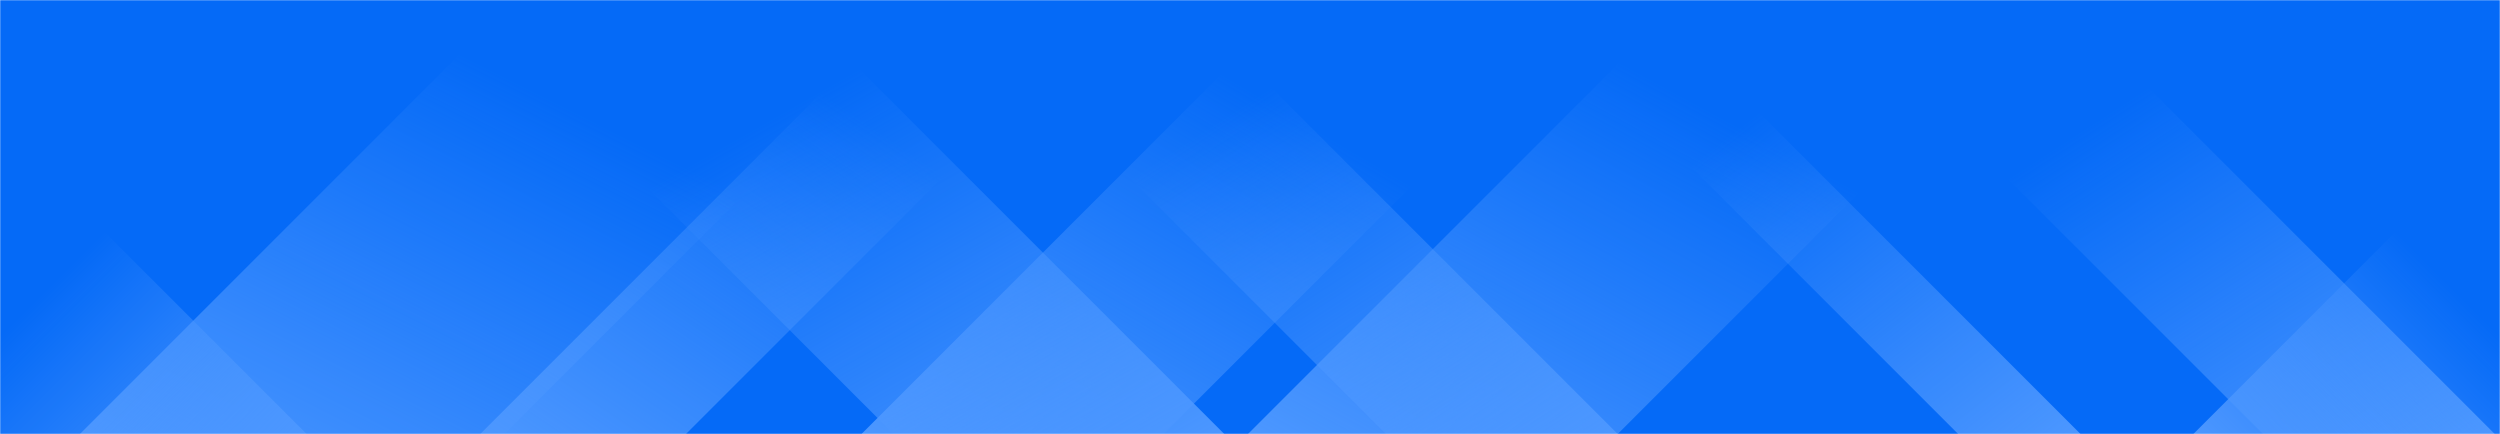 <svg xmlns="http://www.w3.org/2000/svg" version="1.1" xmlns:xlink="http://www.w3.org/1999/xlink" xmlns:svgjs="http://svgjs.com/svgjs" width="1440" height="250" preserveAspectRatio="none" viewBox="0 0 1440 250">
    <g mask="url(&quot;#SvgjsMask1006&quot;)" fill="none">
        <rect width="1440" height="250" x="0" y="0" fill="rgba(5, 106, 247, 1)"></rect>
        <path d="M46 250L296 0L540.5 0L290.5 250z" fill="url(#SvgjsLinearGradient1007)"></path>
        <path d="M276.6 250L526.6 0L645.1 0L395.1 250z" fill="url(#SvgjsLinearGradient1007)"></path>
        <path d="M496.2 250L746.2 0L920.2 0L670.2 250z" fill="url(#SvgjsLinearGradient1007)"></path>
        <path d="M718.8 250L968.8 0L1181.8 0L931.8 250z" fill="url(#SvgjsLinearGradient1007)"></path>
        <path d="M1437 250L1187 0L1053.5 0L1303.5 250z" fill="url(#SvgjsLinearGradient1008)"></path>
        <path d="M1198.4 250L948.4 0L877.9 0L1127.9 250z" fill="url(#SvgjsLinearGradient1008)"></path>
        <path d="M931.8 250L681.8 0L548.3 0L798.3 250z" fill="url(#SvgjsLinearGradient1008)"></path>
        <path d="M705.2 250L455.2 0L264.7 0L514.7 250z" fill="url(#SvgjsLinearGradient1008)"></path>
        <path d="M1263.368 250L1440 73.368L1440 250z" fill="url(#SvgjsLinearGradient1007)"></path>
        <path d="M0 250L176.632 250L 0 73.368z" fill="url(#SvgjsLinearGradient1008)"></path>
    </g>
    <defs>
        <mask id="SvgjsMask1006">
            <rect width="1440" height="250" fill="#ffffff"></rect>
        </mask>
        <linearGradient x1="0%" y1="100%" x2="100%" y2="0%" id="SvgjsLinearGradient1007">
            <stop stop-color="rgba(76, 151, 255, 1)" offset="0"></stop>
            <stop stop-opacity="0" stop-color="rgba(76, 151, 255, 1)" offset="0.66"></stop>
        </linearGradient>
        <linearGradient x1="100%" y1="100%" x2="0%" y2="0%" id="SvgjsLinearGradient1008">
            <stop stop-color="rgba(76, 151, 255, 1)" offset="0"></stop>
            <stop stop-opacity="0" stop-color="rgba(76, 151, 255, 1)" offset="0.66"></stop>
        </linearGradient>
    </defs>
</svg>